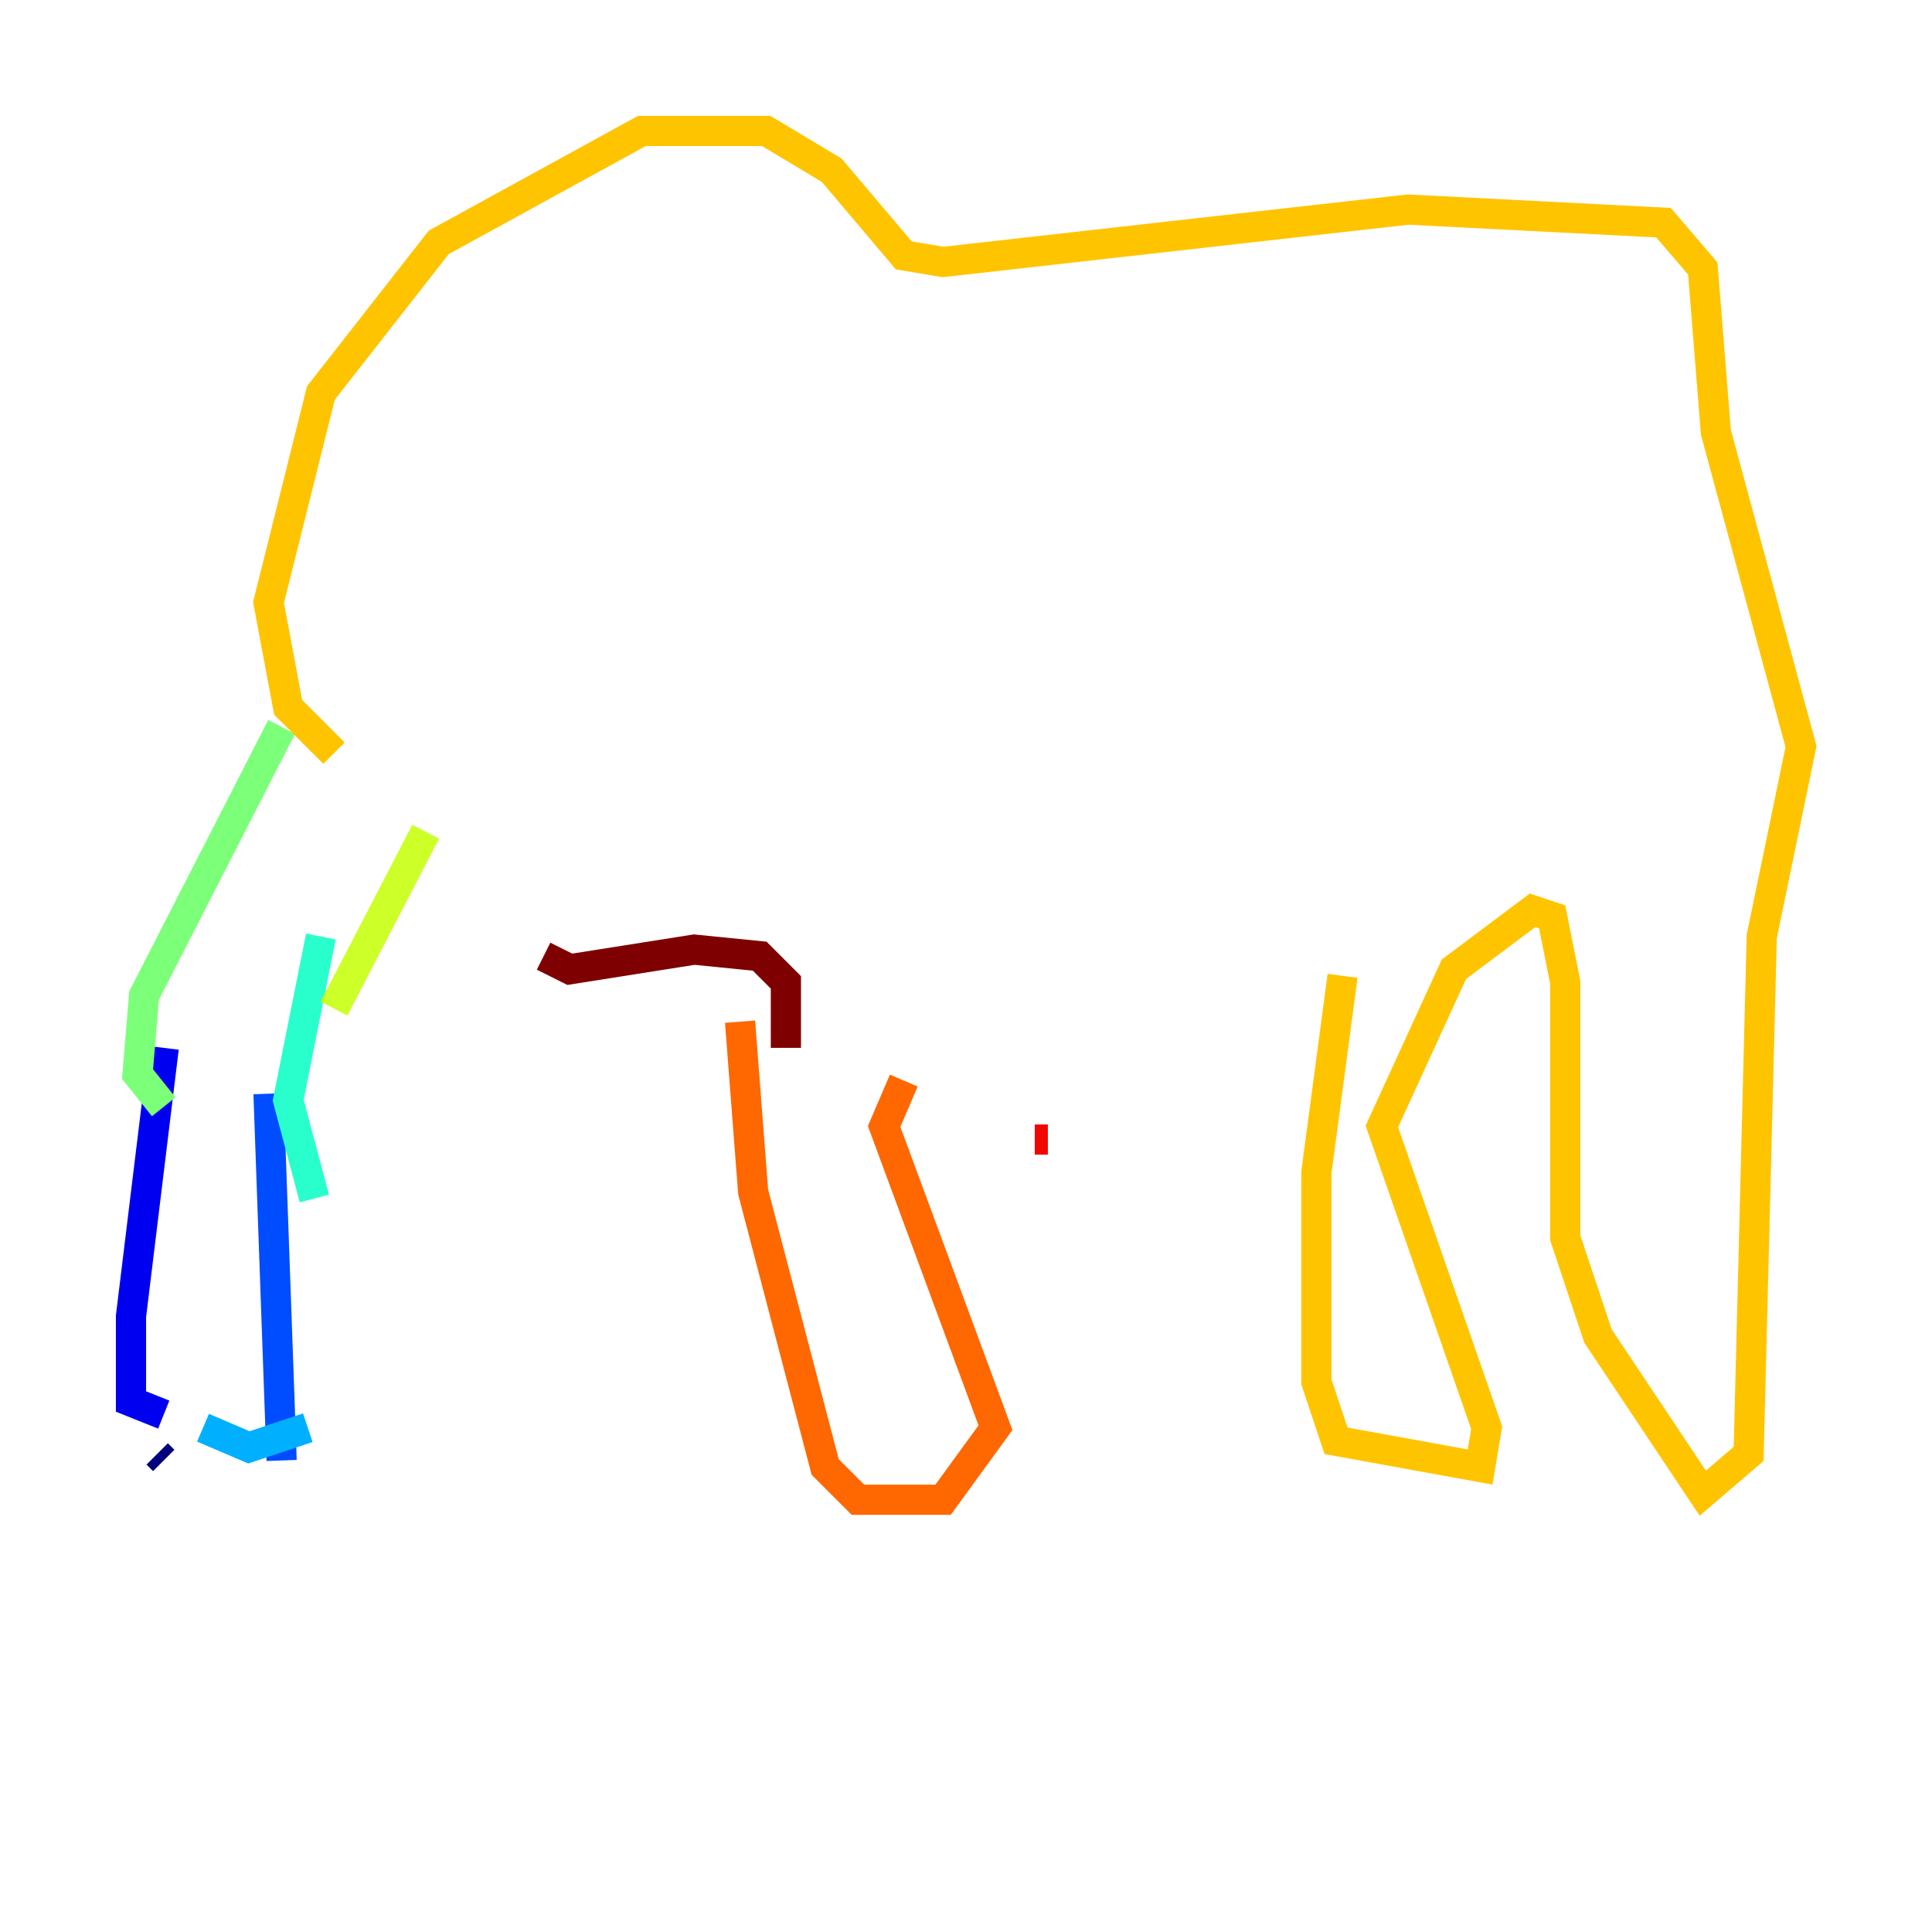<?xml version="1.0" encoding="utf-8" ?>
<svg baseProfile="tiny" height="128" version="1.2" viewBox="0,0,128,128" width="128" xmlns="http://www.w3.org/2000/svg" xmlns:ev="http://www.w3.org/2001/xml-events" xmlns:xlink="http://www.w3.org/1999/xlink"><defs /><polyline fill="none" points="10.848,96.759 10.414,96.325" stroke="#00007f" stroke-width="2" /><polyline fill="none" points="10.848,93.722 8.678,92.854 8.678,87.214 10.848,69.424" stroke="#0000f1" stroke-width="2" /><polyline fill="none" points="18.658,96.759 17.79,72.461" stroke="#004cff" stroke-width="2" /><polyline fill="none" points="13.451,94.59 16.488,95.891 20.393,94.59" stroke="#00b0ff" stroke-width="2" /><polyline fill="none" points="20.827,79.403 19.091,72.895 21.261,62.047" stroke="#29ffcd" stroke-width="2" /><polyline fill="none" points="10.848,73.329 9.112,71.159 9.546,65.953 18.658,48.163" stroke="#7cff79" stroke-width="2" /><polyline fill="none" points="22.129,66.82 28.203,55.105" stroke="#cdff29" stroke-width="2" /><polyline fill="none" points="22.129,49.898 19.091,46.861 17.79,39.919 21.261,26.034 29.071,16.054 42.522,8.678 50.766,8.678 55.105,11.281 59.878,16.922 62.481,17.356 93.288,13.885 110.21,14.752 112.814,17.79 113.681,28.637 119.322,49.464 116.719,62.047 115.851,96.325 112.814,98.929 105.871,88.515 103.702,82.007 103.702,65.085 102.834,60.746 101.532,60.312 96.325,64.217 91.552,74.63 98.495,94.59 98.061,97.193 88.515,95.458 87.214,91.552 87.214,77.668 88.949,64.651" stroke="#ffc400" stroke-width="2" /><polyline fill="none" points="59.878,71.593 58.576,74.63 65.953,94.59 62.481,99.363 56.841,99.363 54.671,97.193 49.898,78.969 49.031,67.688" stroke="#ff6700" stroke-width="2" /><polyline fill="none" points="69.424,75.498 68.556,75.498" stroke="#f10700" stroke-width="2" /><polyline fill="none" points="52.068,69.424 52.068,65.085 50.332,63.349 45.993,62.915 37.749,64.217 36.014,63.349" stroke="#7f0000" stroke-width="2" /></svg>